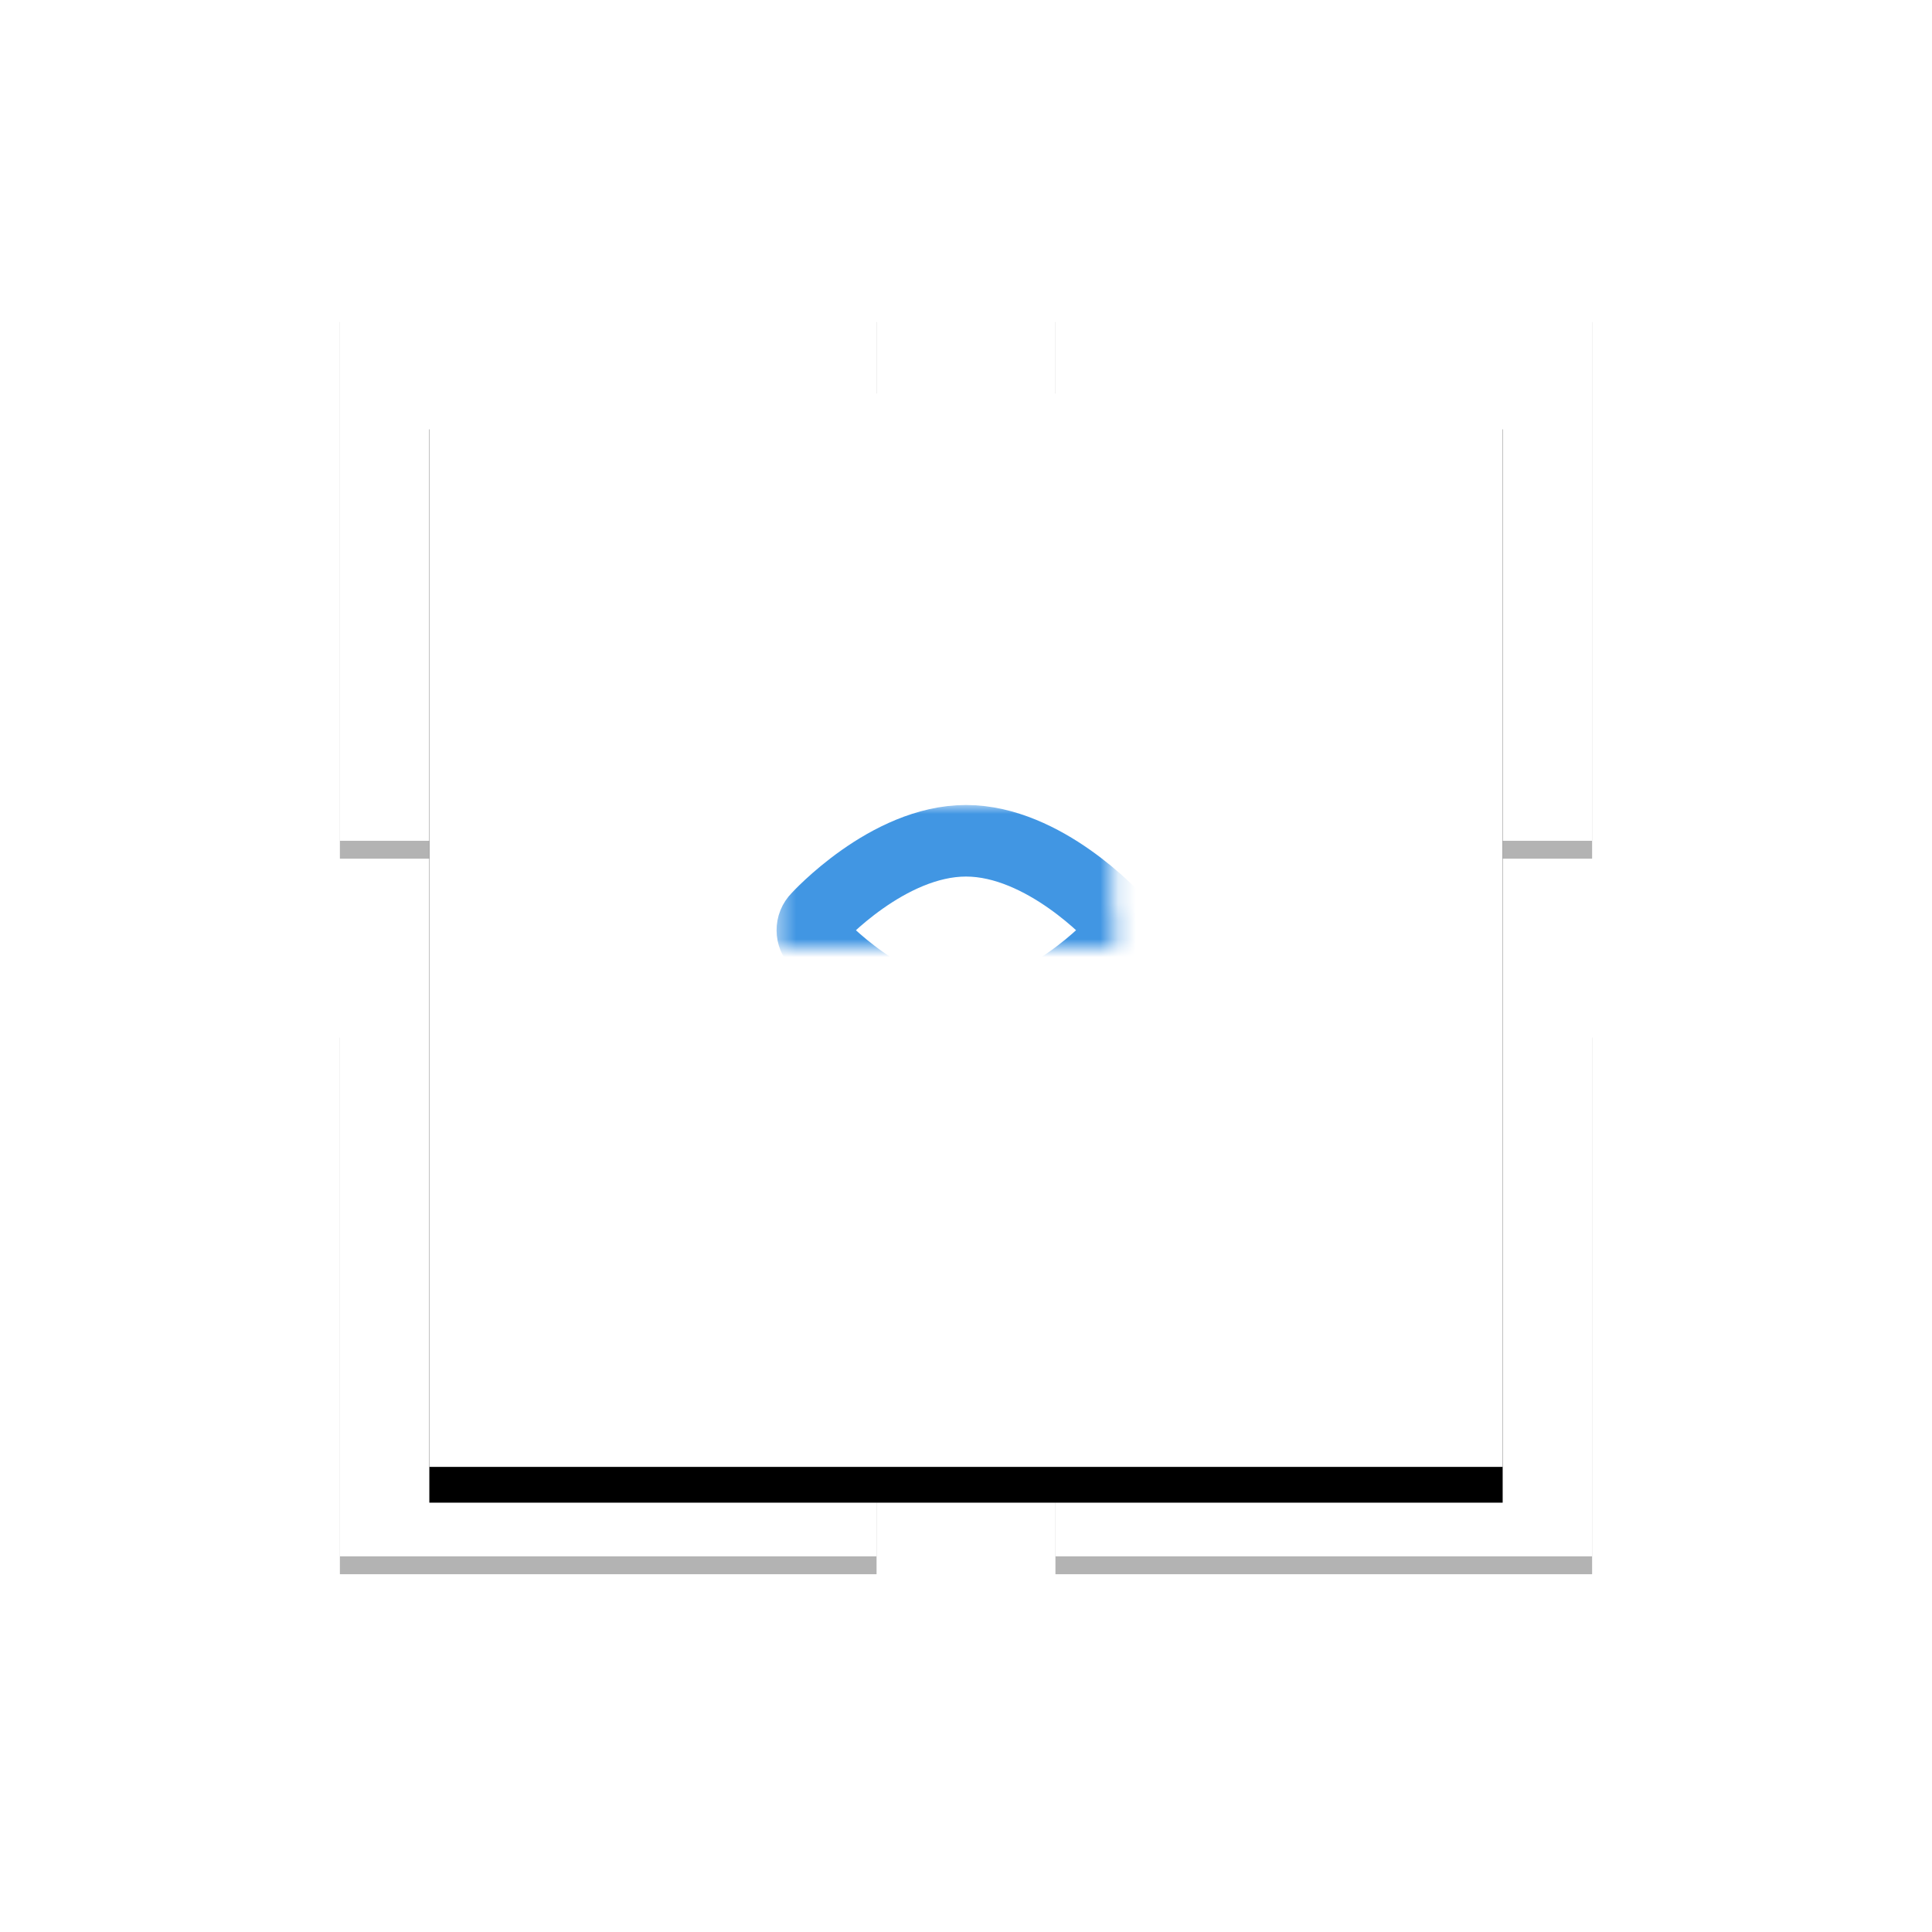 <?xml version="1.0" encoding="UTF-8"?>
<svg width="108px" height="108px" viewBox="0 0 108 108" version="1.1" xmlns="http://www.w3.org/2000/svg" xmlns:xlink="http://www.w3.org/1999/xlink">
    <!-- Generator: Sketch 42 (36781) - http://www.bohemiancoding.com/sketch -->
    <title>icon-grid</title>
    <desc>Created with Sketch.</desc>
    <defs>
        <rect id="path-1" x="0" y="0" width="30" height="30"></rect>
        <filter x="-50%" y="-50%" width="200%" height="200%" filterUnits="objectBoundingBox" id="filter-2">
            <feOffset dx="0" dy="1" in="SourceAlpha" result="shadowOffsetOuter1"></feOffset>
            <feGaussianBlur stdDeviation="6" in="shadowOffsetOuter1" result="shadowBlurOuter1"></feGaussianBlur>
            <feColorMatrix values="0 0 0 0 0   0 0 0 0 0   0 0 0 0 0  0 0 0 0.197 0" type="matrix" in="shadowBlurOuter1"></feColorMatrix>
        </filter>
        <rect id="path-3" x="40" y="0" width="30" height="30"></rect>
        <filter x="-50%" y="-50%" width="200%" height="200%" filterUnits="objectBoundingBox" id="filter-4">
            <feOffset dx="0" dy="1" in="SourceAlpha" result="shadowOffsetOuter1"></feOffset>
            <feGaussianBlur stdDeviation="6" in="shadowOffsetOuter1" result="shadowBlurOuter1"></feGaussianBlur>
            <feColorMatrix values="0 0 0 0 0   0 0 0 0 0   0 0 0 0 0  0 0 0 0.197 0" type="matrix" in="shadowBlurOuter1"></feColorMatrix>
        </filter>
        <rect id="path-5" x="0" y="40" width="30" height="30"></rect>
        <filter x="-50%" y="-50%" width="200%" height="200%" filterUnits="objectBoundingBox" id="filter-6">
            <feOffset dx="0" dy="1" in="SourceAlpha" result="shadowOffsetOuter1"></feOffset>
            <feGaussianBlur stdDeviation="6" in="shadowOffsetOuter1" result="shadowBlurOuter1"></feGaussianBlur>
            <feColorMatrix values="0 0 0 0 0   0 0 0 0 0   0 0 0 0 0  0 0 0 0.197 0" type="matrix" in="shadowBlurOuter1"></feColorMatrix>
        </filter>
        <rect id="path-7" x="40" y="40" width="30" height="30"></rect>
        <filter x="-50%" y="-50%" width="200%" height="200%" filterUnits="objectBoundingBox" id="filter-8">
            <feOffset dx="0" dy="1" in="SourceAlpha" result="shadowOffsetOuter1"></feOffset>
            <feGaussianBlur stdDeviation="6" in="shadowOffsetOuter1" result="shadowBlurOuter1"></feGaussianBlur>
            <feColorMatrix values="0 0 0 0 0   0 0 0 0 0   0 0 0 0 0  0 0 0 0.197 0" type="matrix" in="shadowBlurOuter1"></feColorMatrix>
        </filter>
        <rect id="path-9" x="5" y="5" width="60" height="60"></rect>
        <filter x="-50%" y="-50%" width="200%" height="200%" filterUnits="objectBoundingBox" id="filter-10">
            <feOffset dx="0" dy="2" in="SourceAlpha" result="shadowOffsetOuter1"></feOffset>
            <feGaussianBlur stdDeviation="12" in="shadowOffsetOuter1" result="shadowBlurOuter1"></feGaussianBlur>
            <feColorMatrix values="0 0 0 0 0   0 0 0 0 0   0 0 0 0 0  0 0 0 0.197 0" type="matrix" in="shadowBlurOuter1"></feColorMatrix>
        </filter>
        <path d="M13,18 C17.386,18 21.302,13.695 21.302,13.695 C21.687,13.311 21.688,12.68 21.291,12.294 C21.291,12.294 17.386,8 13,8 C8.614,8 4.698,12.305 4.698,12.305 C4.313,12.689 4.312,13.32 4.709,13.706 C4.709,13.706 8.614,18 13,18 Z" id="path-11"></path>
        <mask id="mask-12" maskContentUnits="userSpaceOnUse" maskUnits="objectBoundingBox" x="-2" y="-2" width="21.18" height="14">
            <rect x="2.41" y="6" width="21.18" height="14" fill="white"></rect>
            <use xlink:href="#path-11" fill="black"></use>
        </mask>
        <path d="M13,14 C13.552,14 14,13.552 14,13 C14,12.448 13.552,12 13,12 C12.448,12 12,12.448 12,13 C12,13.552 12.448,14 13,14 Z" id="path-13"></path>
        <mask id="mask-14" maskContentUnits="userSpaceOnUse" maskUnits="objectBoundingBox" x="-2" y="-2" width="6" height="6">
            <rect x="10" y="10" width="6" height="6" fill="white"></rect>
            <use xlink:href="#path-13" fill="black"></use>
        </mask>
    </defs>
    <g id="Page-1" stroke="none" stroke-width="1" fill="none" fill-rule="evenodd">
        <g id="desktop-copy-2" transform="translate(-924, -628)">
            <g id="Group-4-Copy-3" transform="translate(830, 645)">
                <g id="icon-grid" transform="translate(113, 0)">
                    <g id="Rectangle-2-Copy" opacity="0.3">
                        <use fill="black" fill-opacity="1" filter="url(#filter-2)" xlink:href="#path-1"></use>
                        <use fill="#FFFFFF" fill-rule="evenodd" xlink:href="#path-1"></use>
                    </g>
                    <g id="Rectangle-2-Copy-2" opacity="0.3">
                        <use fill="black" fill-opacity="1" filter="url(#filter-4)" xlink:href="#path-3"></use>
                        <use fill="#FFFFFF" fill-rule="evenodd" xlink:href="#path-3"></use>
                    </g>
                    <g id="Rectangle-2-Copy-4" opacity="0.3">
                        <use fill="black" fill-opacity="1" filter="url(#filter-6)" xlink:href="#path-5"></use>
                        <use fill="#FFFFFF" fill-rule="evenodd" xlink:href="#path-5"></use>
                    </g>
                    <g id="Rectangle-2-Copy-3" opacity="0.3">
                        <use fill="black" fill-opacity="1" filter="url(#filter-8)" xlink:href="#path-7"></use>
                        <use fill="#FFFFFF" fill-rule="evenodd" xlink:href="#path-7"></use>
                    </g>
                    <g id="Rectangle-2">
                        <use fill="black" fill-opacity="1" filter="url(#filter-10)" xlink:href="#path-9"></use>
                        <use fill="#FFFFFF" fill-rule="evenodd" xlink:href="#path-9"></use>
                    </g>
                    <g id="ic-eye" transform="translate(22, 22)" stroke="#4196E3" stroke-width="4">
                        <use id="Oval-17" mask="url(#mask-12)" xlink:href="#path-11"></use>
                        <use id="Oval-14-Copy" mask="url(#mask-14)" xlink:href="#path-13"></use>
                    </g>
                </g>
            </g>
        </g>
    </g>
</svg>